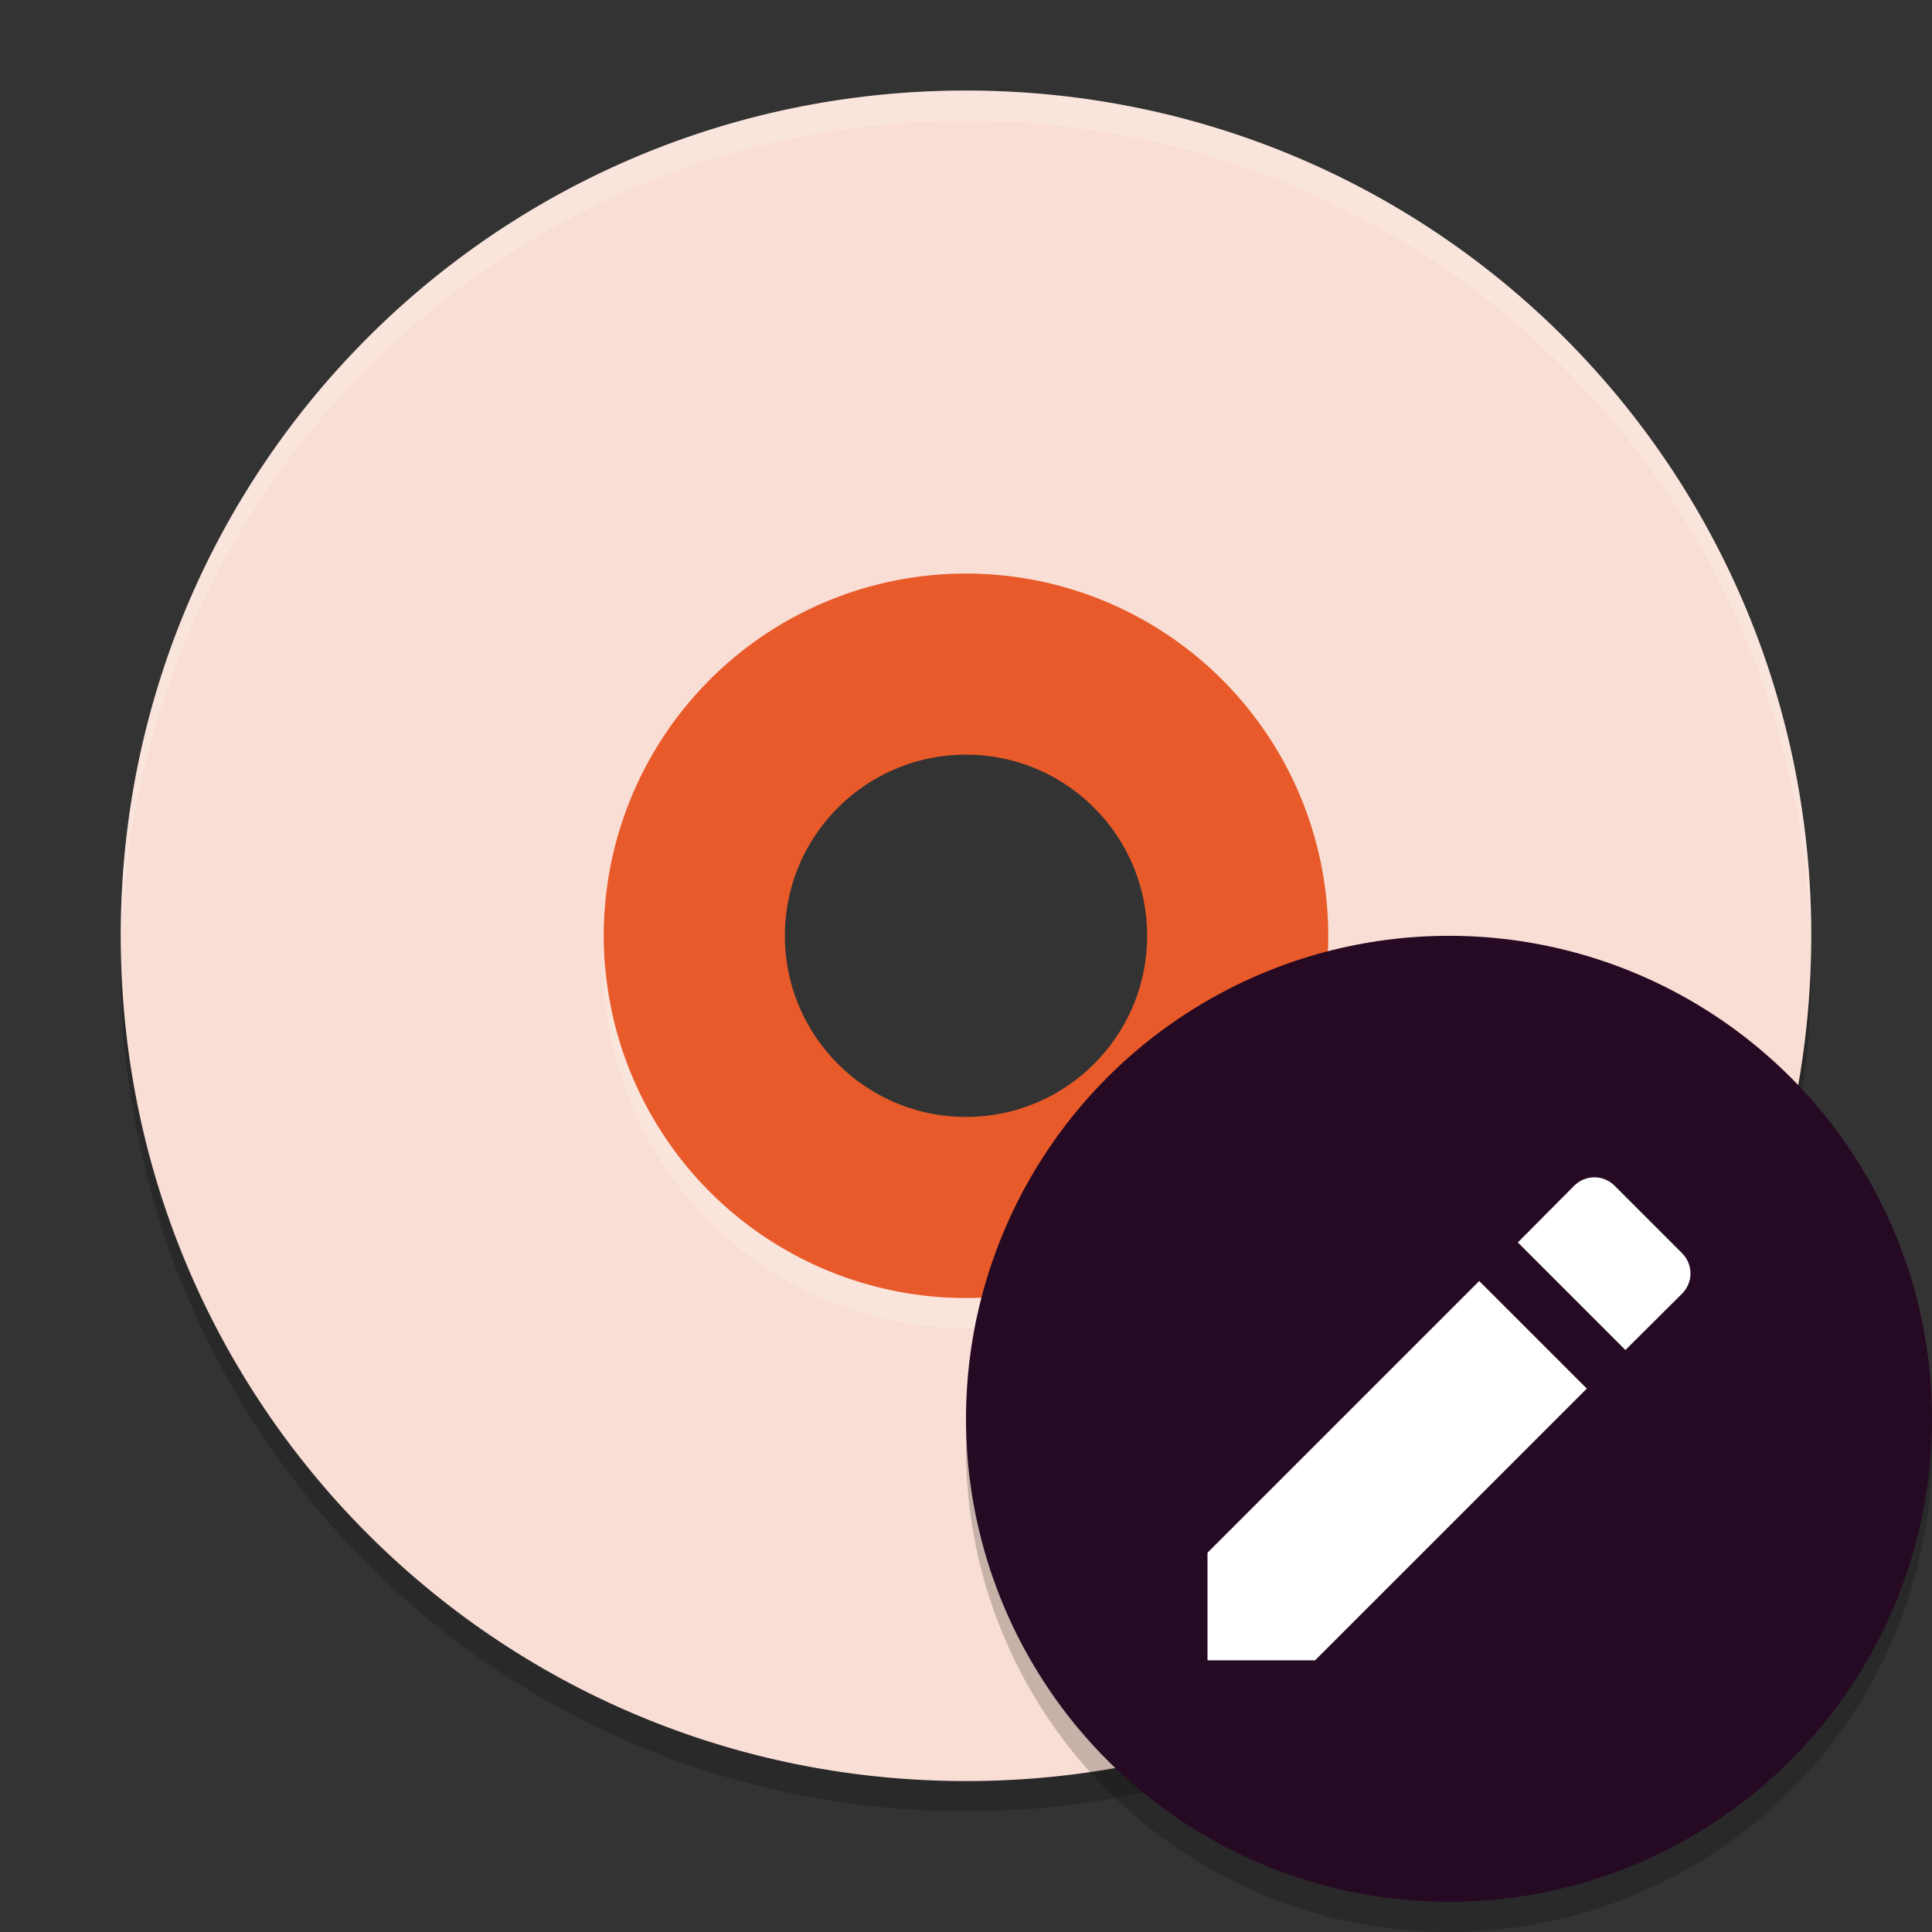 <svg xmlns="http://www.w3.org/2000/svg" width="64" height="64" version="1">
 <rect width="100%" height="100%" fill="#333333" stroke="none"/>
 <path style="opacity:0.2" d="M 32,4 C 16.488,4 4,16.488 4,32 4,47.512 16.488,60 32,60 47.512,60 60,47.512 60,32 60,16.488 47.512,4 32,4 Z m 0,16 A 12,12 0 0 1 44,32 12,12 0 0 1 32,44 12,12 0 0 1 20,32 12,12 0 0 1 32,20 Z"/>
 <path style="fill:#e85a29" d="M 32,16 A 15,15 0 0 0 17,31 15,15 0 0 0 32,46 15,15 0 0 0 47,31 15,15 0 0 0 32,16 Z m 0,9 c 3.314,0 6,2.686 6,6 0,3.314 -2.686,6 -6,6 -3.314,0 -6,-2.686 -6,-6 0,-3.314 2.686,-6 6,-6 z"/>
 <path style="fill:#f9ded5" d="M 32,3 C 16.488,3 4,15.488 4,31 4,46.512 16.488,59 32,59 47.512,59 60,46.512 60,31 60,15.488 47.512,3 32,3 Z m 0,16 A 12,12 0 0 1 44,31 12,12 0 0 1 32,43 12,12 0 0 1 20,31 12,12 0 0 1 32,19 Z"/>
 <path style="opacity:0.2;fill:#ffffff" d="M 32,3 C 16.488,3 4,15.488 4,31 c 0,0.114 0.011,0.224 0.018,0.336 C 4.369,16.134 16.711,4 32,4 47.288,4 59.631,16.132 59.984,31.332 59.991,31.221 60,31.112 60,31 60,15.488 47.512,3 32,3 Z M 20.051,31.996 A 12,12 0 0 0 20,33 a 12,12 0 0 0 0.025,0.5 12,12 0 0 1 0.025,-0.504 A 12,12 0 0 0 32,44 12,12 0 0 0 43.949,33.004 12,12 0 0 1 43.979,33.596 12,12 0 0 0 44,33 12,12 0 0 0 43.949,32.004 12,12 0 0 1 32,43 12,12 0 0 1 20.051,31.996 Z"/>
 <path style="opacity:0.2;fill-rule:evenodd" d="M 63.958,46.848 A 16,16 0 0 1 48,62 16,16 0 0 1 32.042,47.152 16,16 0 0 0 32,48 16,16 0 0 0 48,64 16,16 0 0 0 64,48 16,16 0 0 0 63.957,46.848 Z"/>
 <circle style="fill:#260a24" cx="48" cy="47" r="16"/>
 <path style="fill:#ffffff" d="M 40,51.436 V 55 h 3.564 l 9.001,-9.001 -3.564,-3.564 z m 15.717,-8.578 c 0.377,-0.377 0.377,-0.971 0,-1.348 l -2.227,-2.227 c -0.377,-0.377 -0.971,-0.377 -1.348,0 l -1.862,1.874 3.564,3.564 z"/>
</svg>
